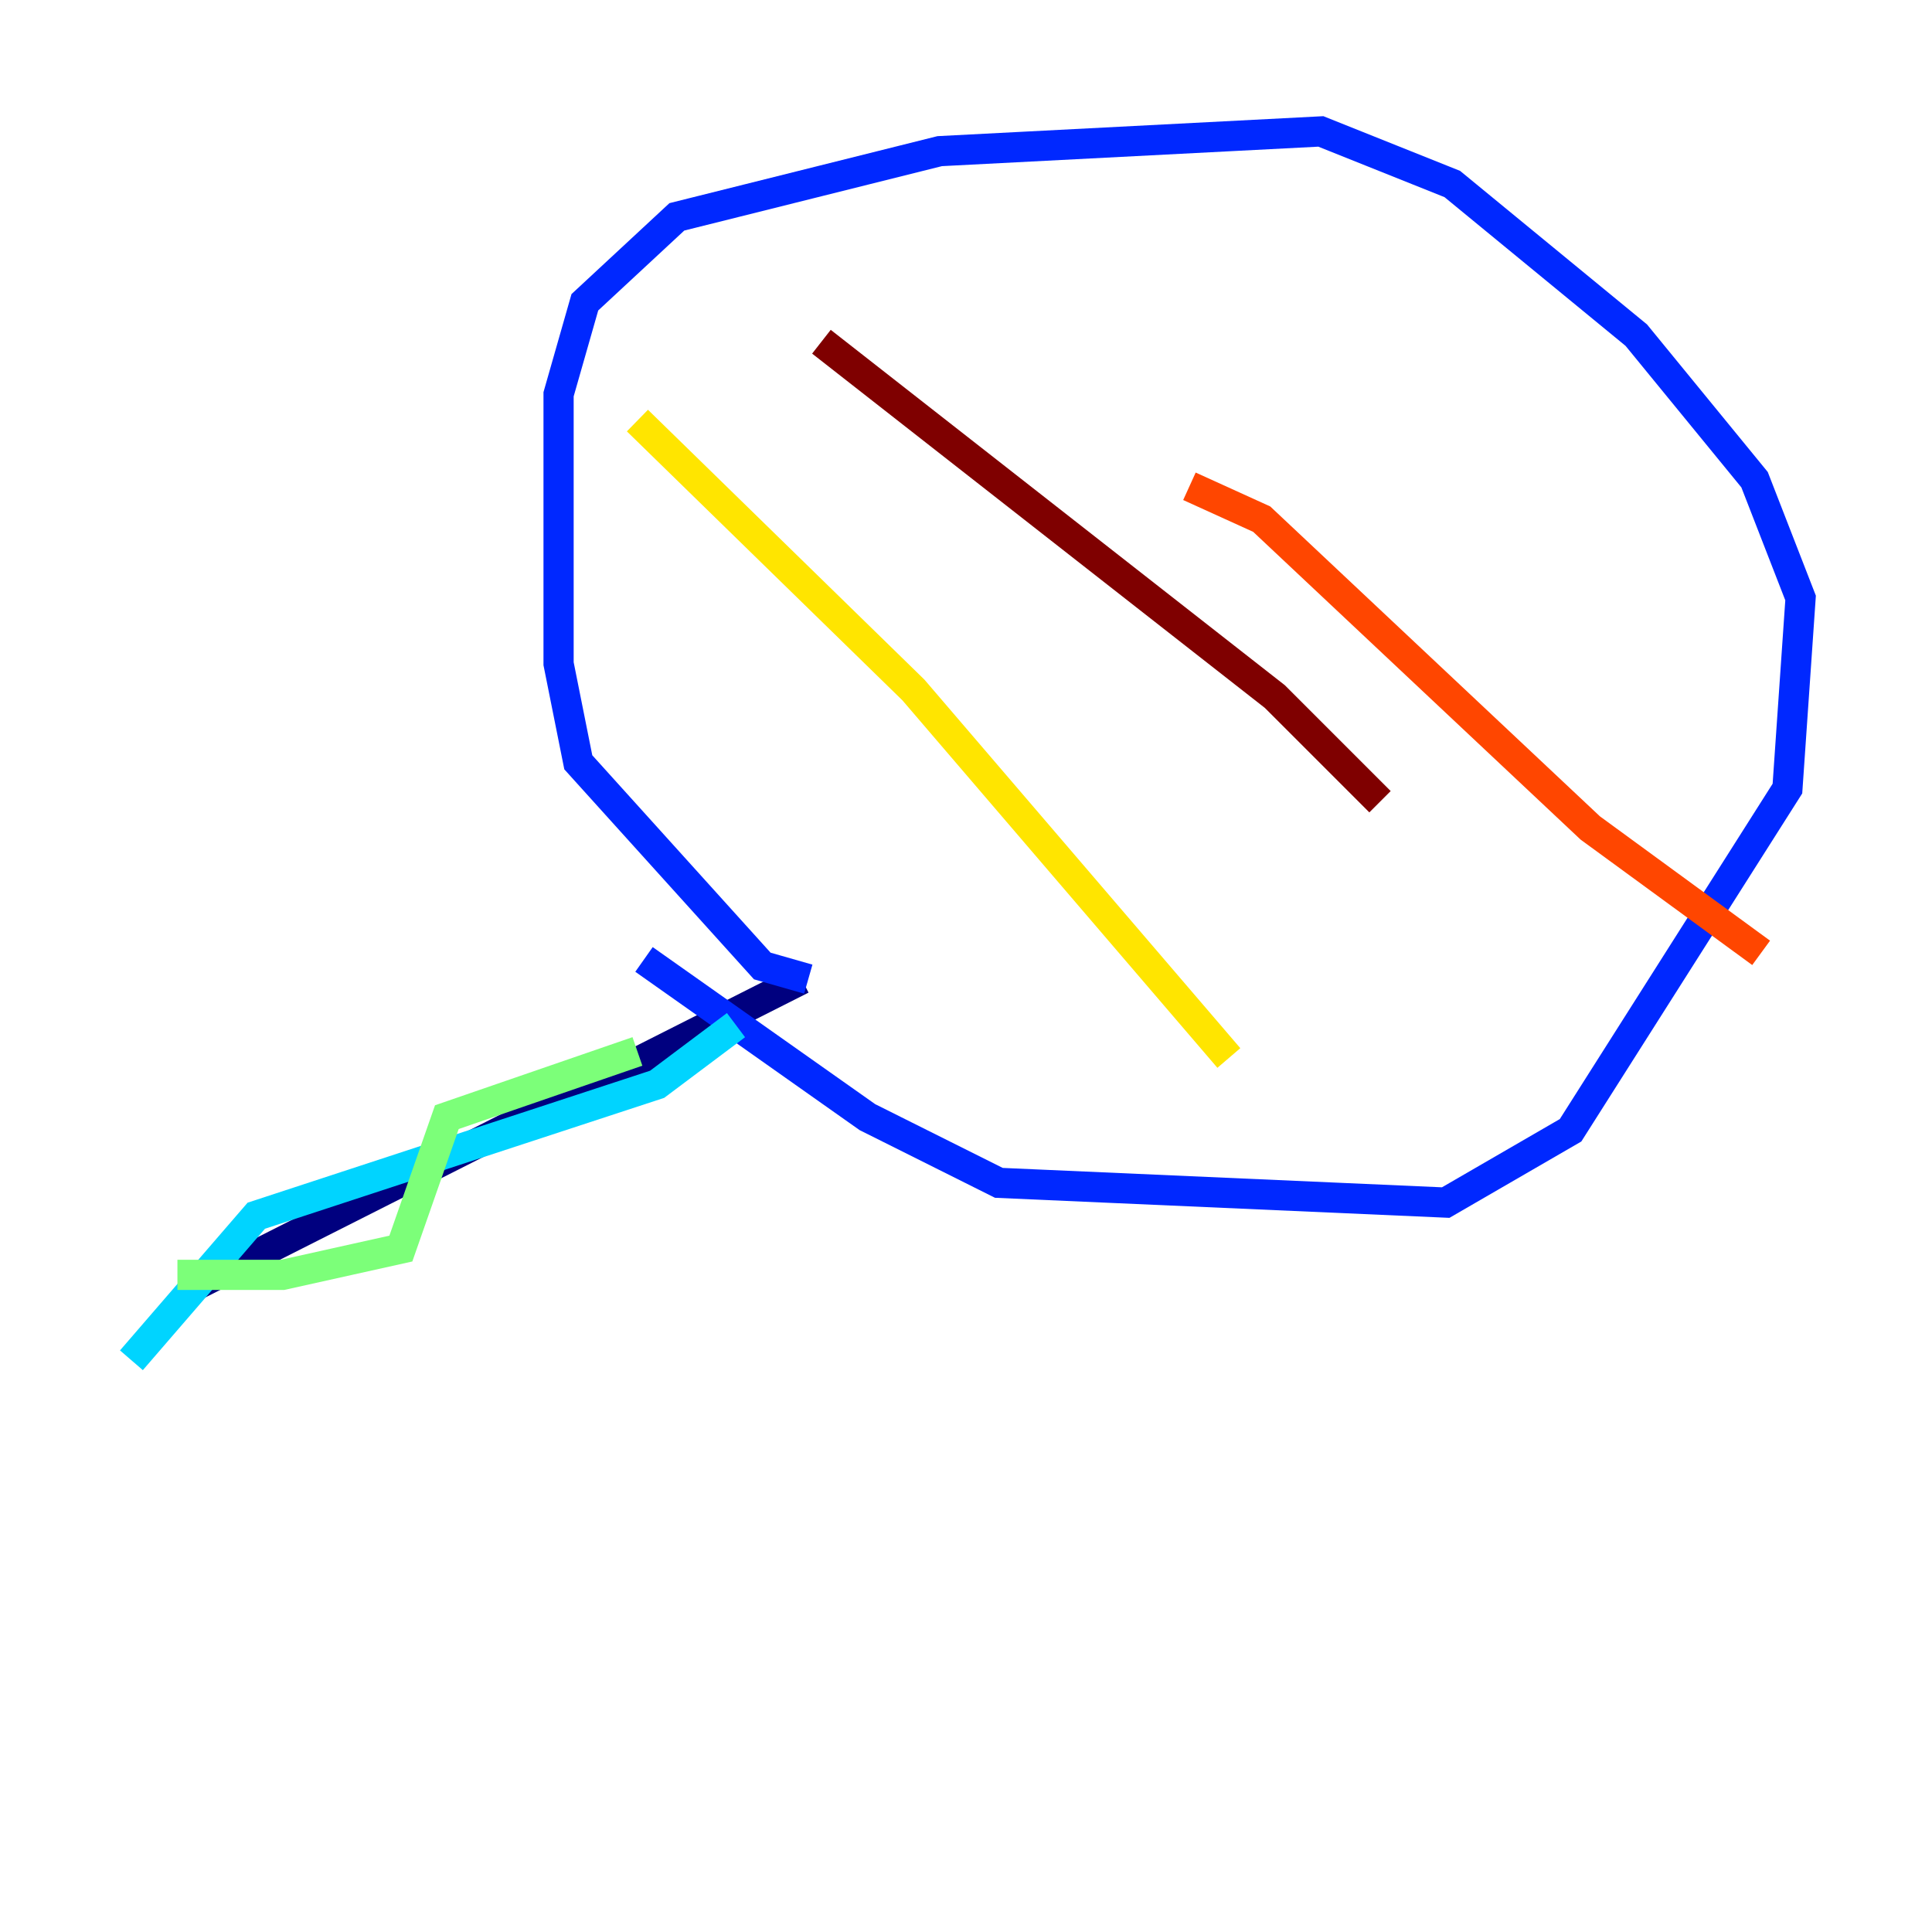 <?xml version="1.0" encoding="utf-8" ?>
<svg baseProfile="tiny" height="128" version="1.2" viewBox="0,0,128,128" width="128" xmlns="http://www.w3.org/2000/svg" xmlns:ev="http://www.w3.org/2001/xml-events" xmlns:xlink="http://www.w3.org/1999/xlink"><defs /><polyline fill="none" points="12.626,85.333 53.116,64.871" stroke="#00007f" stroke-width="2" /><polyline fill="none" points="53.551,64.871 50.503,64.0 38.313,50.503 37.007,43.973 37.007,26.122 38.748,20.027 44.843,14.367 62.258,10.014 87.51,8.707 96.218,12.191 108.408,22.204 116.245,31.782 119.293,39.619 118.422,52.245 104.054,74.884 95.782,79.674 66.177,78.367 57.469,74.014 42.667,63.565" stroke="#0028ff" stroke-width="2" /><polyline fill="none" points="48.762,67.918 43.537,71.837 16.98,80.544 8.707,90.122" stroke="#00d4ff" stroke-width="2" /><polyline fill="none" points="11.755,84.463 18.721,84.463 26.558,82.721 29.605,74.014 42.231,69.66" stroke="#7cff79" stroke-width="2" /><polyline fill="none" points="42.231,27.864 60.517,45.714 81.415,70.095" stroke="#ffe500" stroke-width="2" /><polyline fill="none" points="78.803,32.218 83.592,34.395 105.361,54.857 116.68,63.129" stroke="#ff4600" stroke-width="2" /><polyline fill="none" points="54.422,22.64 84.463,46.15 91.429,53.116" stroke="#7f0000" stroke-width="2" /></svg>